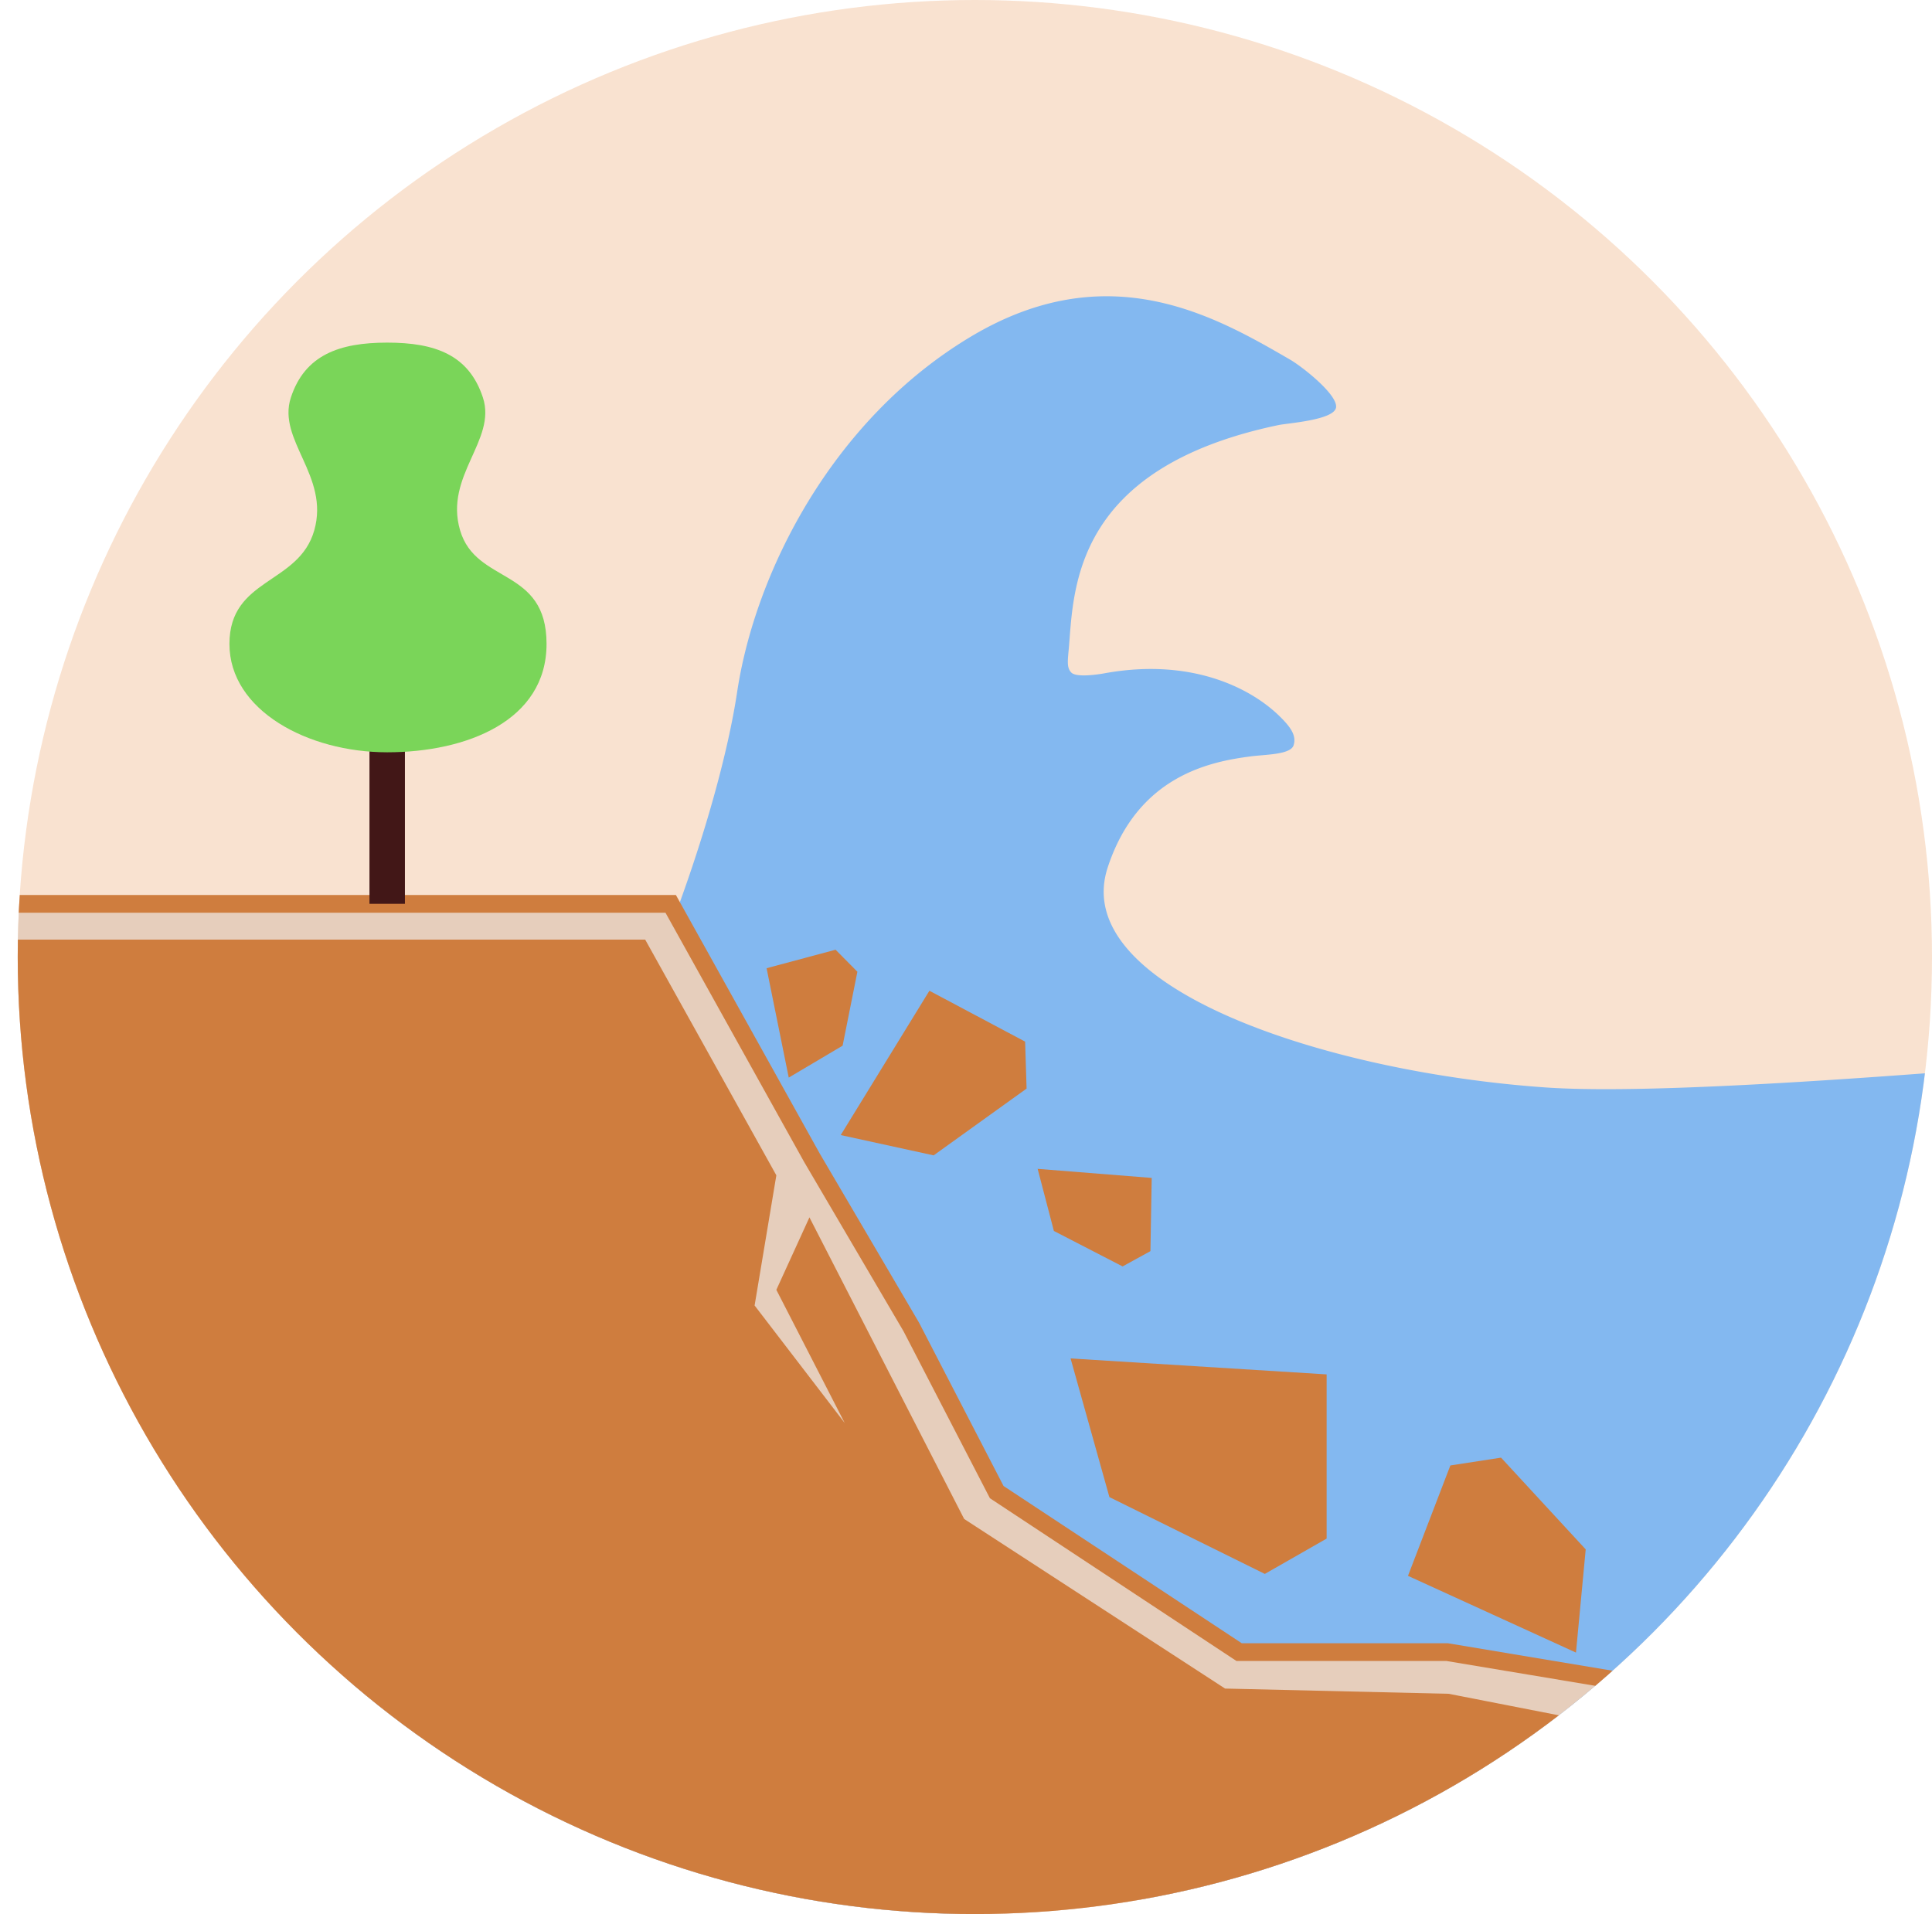<svg xmlns="http://www.w3.org/2000/svg" xmlns:xlink="http://www.w3.org/1999/xlink" width="109" height="108" viewBox="0 0 109 108">
  <defs>
    <clipPath id="clip-path">
      <circle id="Ellipse_738" data-name="Ellipse 738" cx="54" cy="54" r="54" transform="translate(-0.173 -0.173)" fill="#73b7fe" stroke="#707070" stroke-width="1" opacity="0.5"/>
    </clipPath>
    <clipPath id="clip-path-2">
      <circle id="Ellipse_791" data-name="Ellipse 791" cx="54" cy="54" r="54" transform="translate(-9669 -9201)" fill="#eb9d61" opacity="0.3"/>
    </clipPath>
  </defs>
  <g id="Group_7810" data-name="Group 7810" transform="translate(-3849.381 8297.619)">
    <g id="Group_8004" data-name="Group 8004" transform="translate(13519.381 903.381)">
      <circle id="Ellipse_790" data-name="Ellipse 790" cx="54" cy="54" r="54" transform="translate(-9669 -9201)" fill="#eb9d61" opacity="0.3"/>
      <g id="Mask_Group_35" data-name="Mask Group 35" clip-path="url(#clip-path-2)">
        <g id="Group_8005" data-name="Group 8005" transform="translate(4 -6)">
          <path id="Path_30025" data-name="Path 30025" d="M-9775.6-9618.3c.127.373,1.215.729,1.656.854,4.773,1.335,7.05,4.341,7.819,6.485.313.868.388,1.434,0,1.841s-1.67-.239-2.457-.5c-2.117-.707-6.167-1.834-9.987,2.1-4.954,5.1,5.925,15.74,16.8,22s54.292,21.481,53.285,21.874c-2.052.8-37.191,19.9-62.623,17.186-23.124-2.472-46.183-14.414-47.584-14.414-2.914,0-18.572-6.678-18.572-6.678v-35.46a22.377,22.377,0,0,0,20.269-1.082c10.514-6.07,20.1-15.862,23.96-21.473s11.522-11.451,20.588-12.252,12.968,5.029,15.674,9.049c.437.648,1.536,2.915,1.161,3.546s-2.837-.379-3.367-.512c-11.388-2.873-14.378,3.155-16.087,6.037C-9775.471-9619.018-9775.729-9618.676-9775.6-9618.3Z" transform="matrix(0.899, -0.438, 0.438, 0.899, 3387.523, -4791.911)" fill="#83b8f0"/>
          <path id="Path_30021" data-name="Path 30021" d="M-9693.244-9147h40.964l7.965,14.318,5.613,9.562,4.817,9.312,13.674,9.028h11.736l22.007,3.672h34.722v12.972l-141.5,1.575Z" transform="translate(16.119 3)" fill="#e6cebc" stroke="#cf7d3e" stroke-width="1"/>
          <path id="Path_30027" data-name="Path 30027" d="M-9693.244-9145.983h41.525l7.4,13.3-1.227,7.345,5.084,6.63-3.857-7.514,1.867-4.088,8.729,17.017,14.72,9.57,12.616.295,20.418,3.991,34.219-1.673v12.972l-141.5,1.575Z" transform="translate(14.119 4)" fill="#cf7d3e"/>
          <g id="Group_8004-2" data-name="Group 8004" transform="translate(183.84 -67.276)">
            <path id="Path_30022" data-name="Path 30022" d="M-9817.247-9063.176v17.105" transform="translate(-18.748 -30.655)" fill="none" stroke="#421717" stroke-width="2"/>
            <path id="Path_30026" data-name="Path 30026" d="M9.135,20.116c-4.473,0-8.9-2.366-8.9-6.113s3.92-3.343,4.787-6.416S2.912,2.5,3.7.1,6.427-3,9.135-3s4.61.692,5.4,3.1-2.188,4.413-1.289,7.486S18.125,9.657,18.125,14,13.608,20.116,9.135,20.116Z" transform="translate(-9845.13 -9105.392)" fill="#7ad559"/>
          </g>
          <path id="Path_30028" data-name="Path 30028" d="M-9615.853-9118.842l14.446.9v9.265l-3.487,1.993-8.768-4.334Z" transform="translate(2.253 0.492)" fill="#cf7d3e"/>
          <path id="Path_30032" data-name="Path 30032" d="M-9615.853-9118.842l10.4.646v6.672l-2.512,1.436-6.314-3.121Z" transform="translate(-15294.358 -21060.939) rotate(-159)" fill="#cf7d3e"/>
          <path id="Path_30029" data-name="Path 30029" d="M-9615.853-9118.842l6.284.391v4.029l-1.518.867-3.813-1.885Z" transform="matrix(-0.259, -0.966, 0.966, -0.259, -3311.205, -20784.891)" fill="#cf7d3e"/>
          <path id="Path_30030" data-name="Path 30030" d="M-9615.852-9118.842l9.539.594v6.116l-2.3,1.317-5.789-2.861Z" transform="translate(2939.261 -13340.21) rotate(-62)" fill="#cf7d3e"/>
          <path id="Path_30031" data-name="Path 30031" d="M-9615.852-9118.842l6.443.4v4.131l-1.555.89-3.911-1.933Z" transform="translate(-160.216 156.225) rotate(1)" fill="#cf7d3e"/>
        </g>
      </g>
    </g>
  </g>
</svg>
